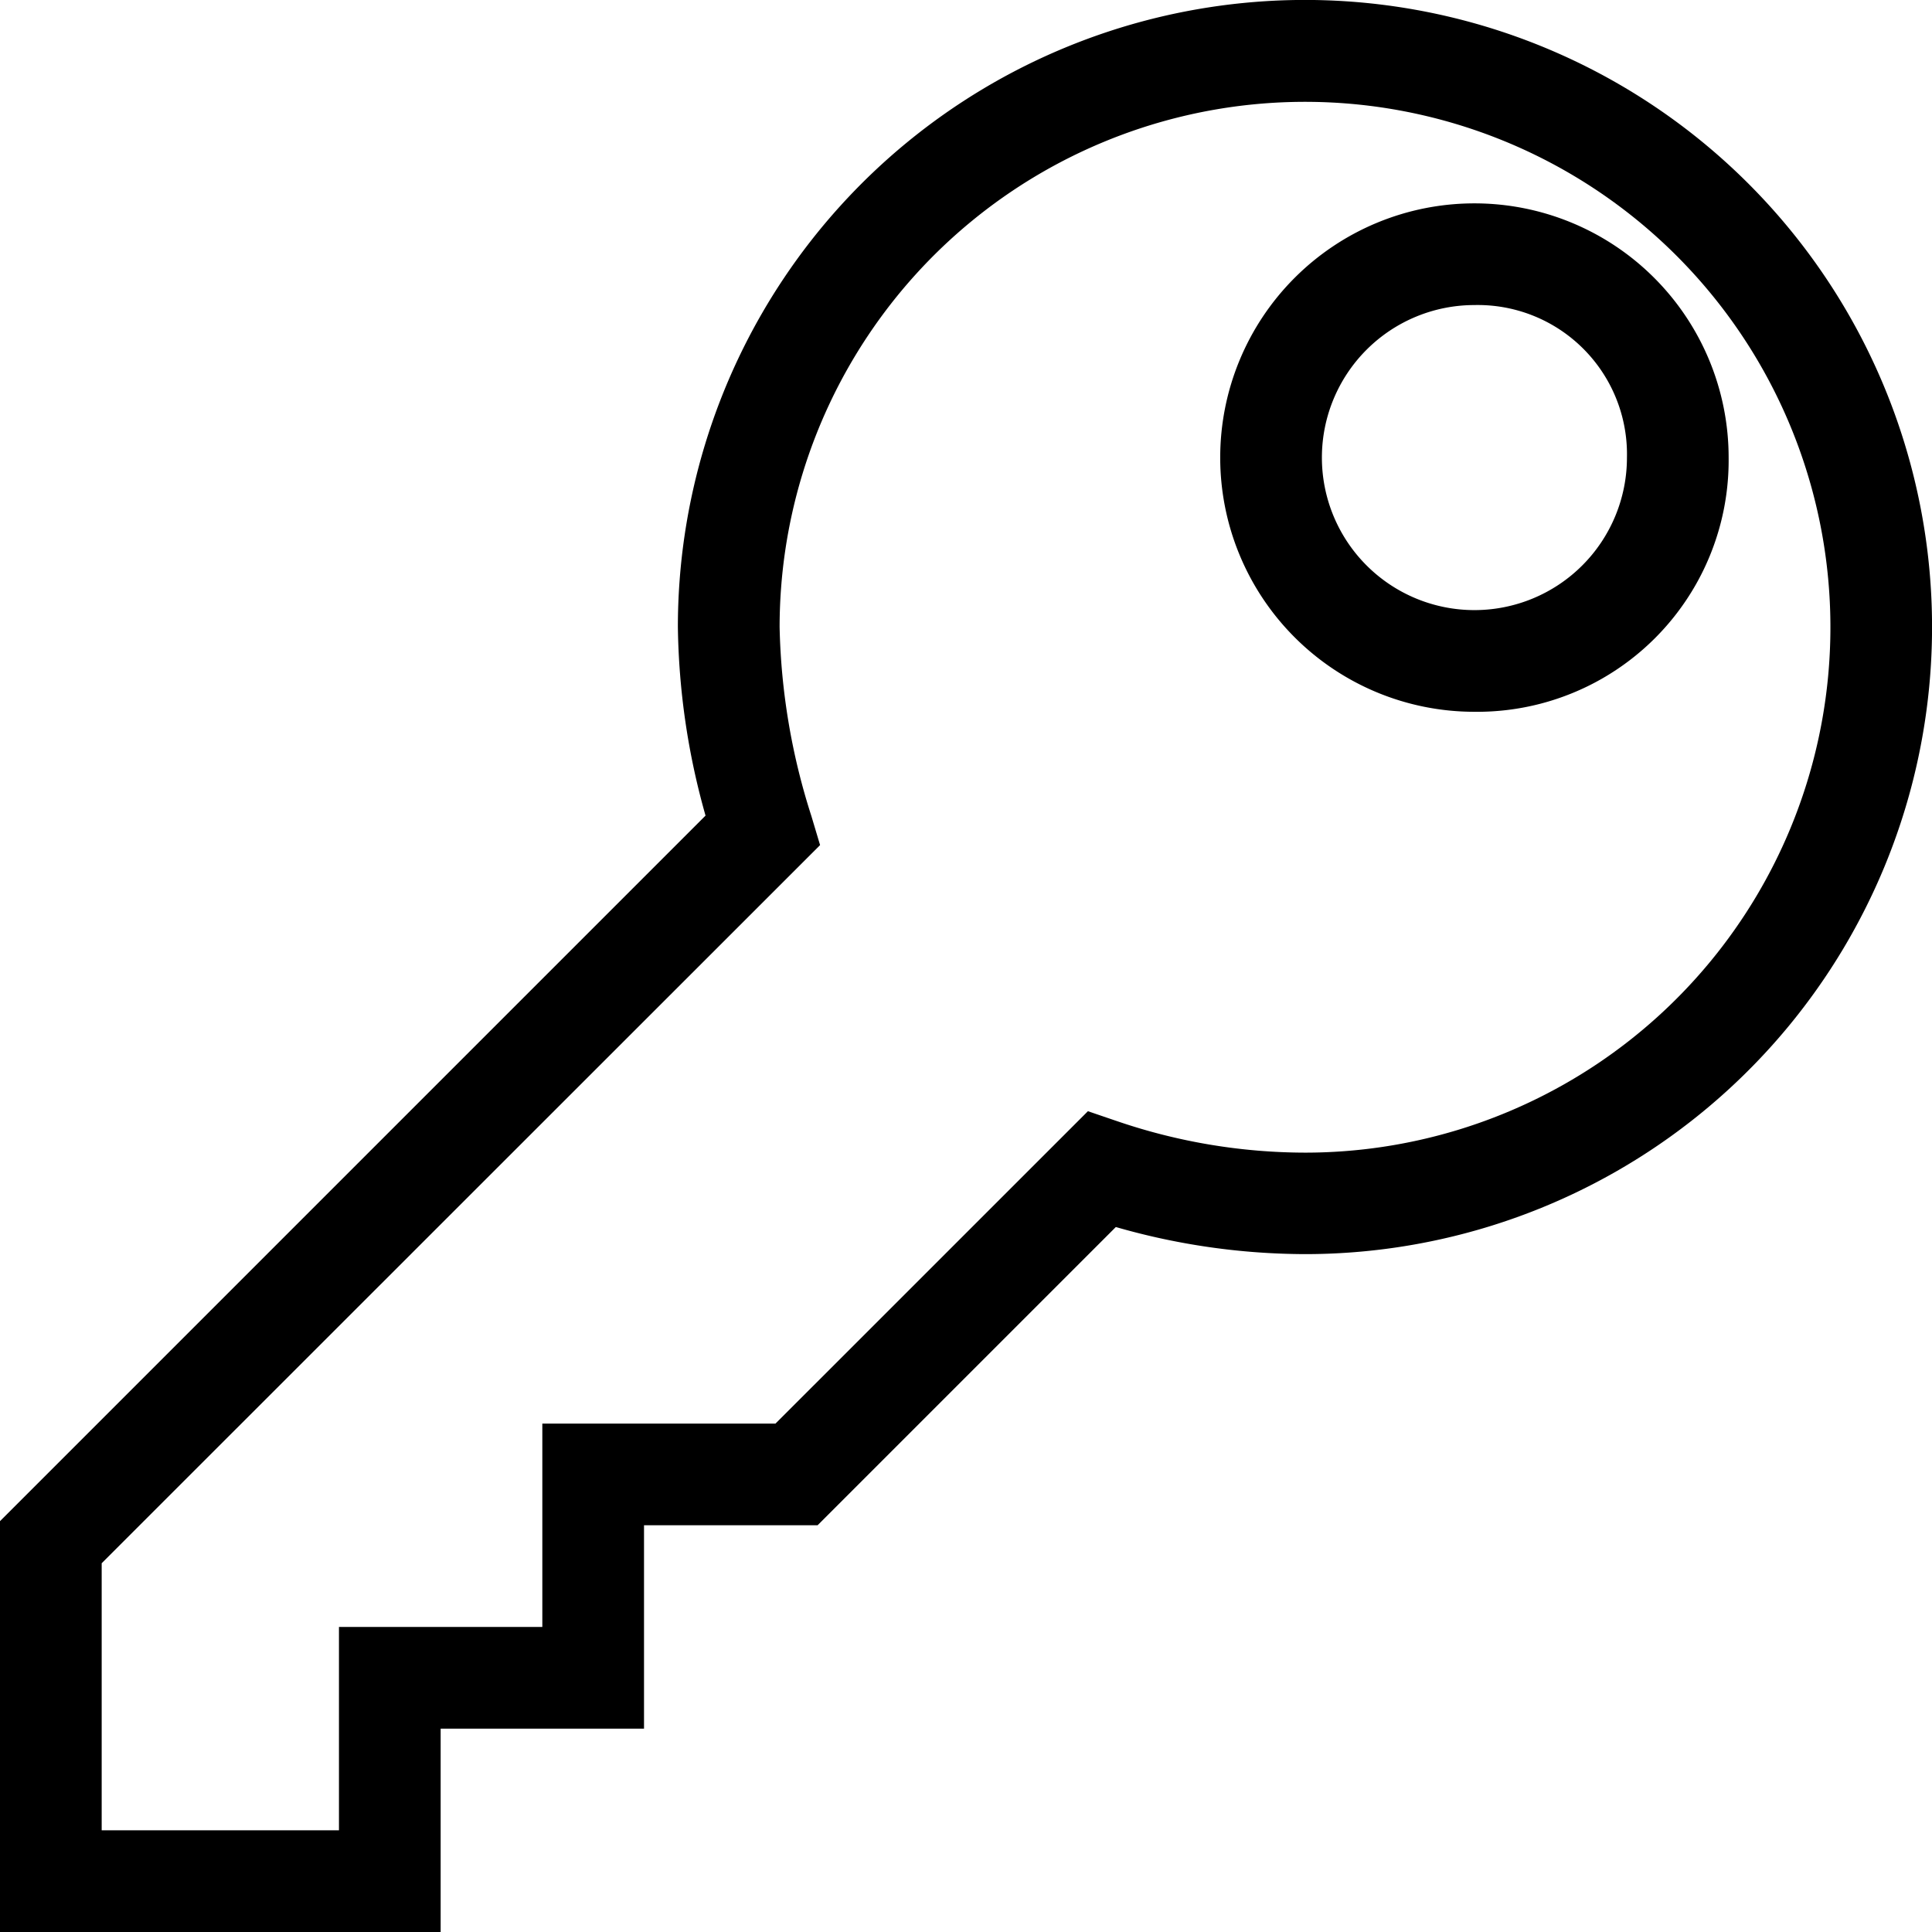 <svg xmlns="http://www.w3.org/2000/svg" width="38" height="38" viewBox="0 0 38 38">
<defs>
    <style>
      .cls-1 {
        fill-rule: evenodd;
      }
    </style>
  </defs>
  <path id="register" class="cls-1" d="M812.666,403H804v-8.081l13.877-13.877a14.242,14.242,0,0,1-.544-3.708,12.334,12.334,0,1,1,12.334,12.333,13.541,13.541,0,0,1-3.72-.533L820.081,395h-3.414v4h-4v4ZM806,401h4.667v-4h4v-4h4.586l6.145-6.144,0.586,0.2a11.489,11.489,0,0,0,3.684.615,10.334,10.334,0,1,0-10.334-10.333,12.991,12.991,0,0,0,.625,3.713l0.171,0.571L806,395.747V401Zm27-22a5,5,0,1,1,5-5A4.946,4.946,0,0,1,833,379Zm0-8a3,3,0,1,0,3,3A2.935,2.935,0,0,0,833,371Z" transform="translate(-804 -365)"/>
</svg>
